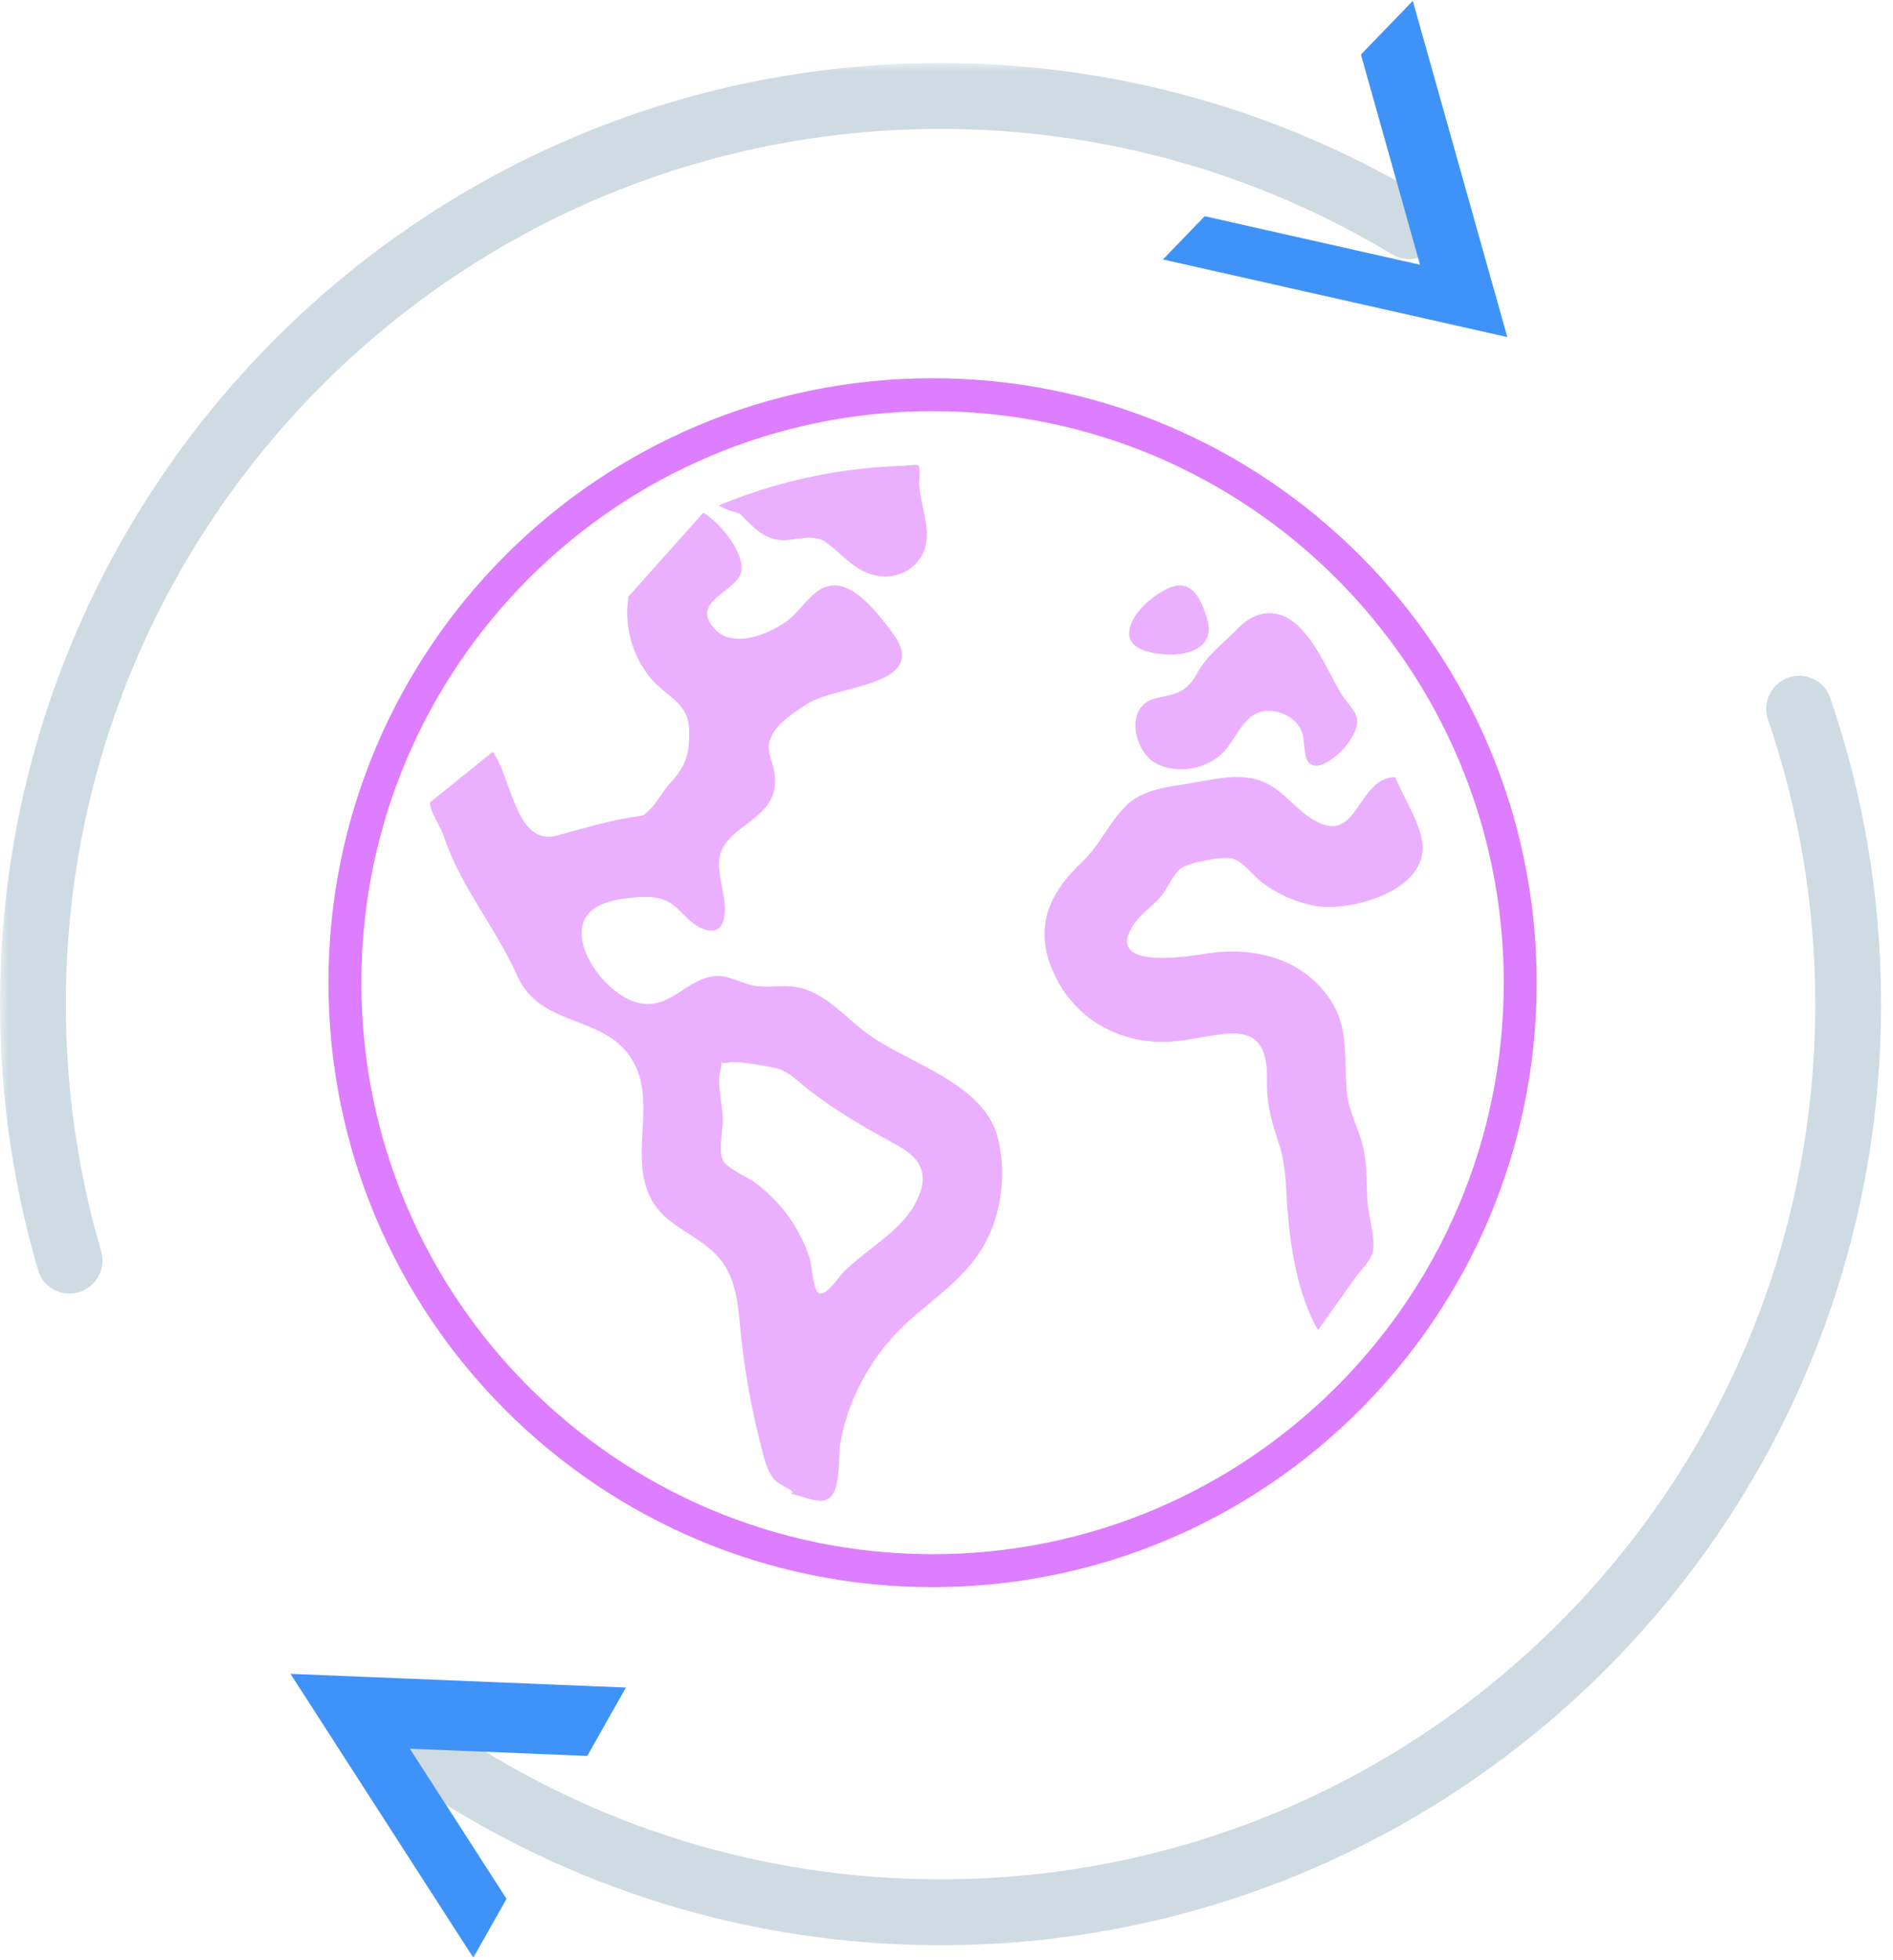 <svg className="w-full h-full" viewBox="0 0 115 119" fill="none" xmlns="http://www.w3.org/2000/svg">
<path d="M92.354 59.664C92.354 39.949 76.369 23.964 56.654 23.964C36.938 23.964 20.954 39.949 20.954 59.664C20.954 79.38 36.938 95.364 56.654 95.364C76.369 95.364 92.354 79.38 92.354 59.664Z" stroke="#DD7DFF" stroke-width="2" stroke-miterlimit="10"/>
<path d="M84.764 47.187C82.314 47.202 82.555 51.718 79.502 49.587C78.369 48.798 77.672 47.65 76.248 47.301C75.005 46.997 73.731 47.314 72.503 47.525C71.107 47.766 69.452 47.874 68.393 48.931C67.369 49.947 66.828 51.311 65.738 52.334C63.631 54.315 62.742 56.478 64.106 59.279C65.418 61.972 68.162 63.434 71.124 63.242C74.033 63.048 77.055 61.363 76.971 65.586C76.941 67.08 77.254 68.116 77.713 69.504C78.138 70.785 78.109 72.025 78.207 73.347C78.387 75.816 78.842 78.584 80.068 80.764L82.357 77.54C82.639 77.14 83.229 76.581 83.37 76.11C83.618 75.276 83.129 73.844 83.072 72.909C83.016 71.975 83.043 71.029 82.9 70.094C82.698 68.785 81.923 67.558 81.817 66.264C81.62 63.855 82.061 61.931 80.203 59.916C78.408 57.973 75.778 57.507 73.266 57.901C71.999 58.1 66.902 58.913 68.948 56.022C69.352 55.454 70.059 54.987 70.513 54.446C70.909 53.975 71.252 53.11 71.716 52.742C72.179 52.375 74.309 51.953 74.919 52.14C75.53 52.328 76.166 53.207 76.695 53.597C77.673 54.333 78.815 54.823 80.022 55.024C82.106 55.329 86.464 54.119 86.43 51.449C86.424 50.168 85.234 48.385 84.764 47.187ZM60.641 69.159C59.828 65.738 55.176 64.595 52.668 62.74C51.227 61.674 49.944 60.026 48.05 59.892C47.178 59.83 46.447 60.019 45.582 59.794C44.789 59.59 44.166 59.163 43.321 59.275C41.742 59.482 40.746 61.168 39.049 60.939C37.44 60.723 35.782 58.842 35.415 57.31C34.945 55.341 36.505 54.702 38.175 54.527C38.872 54.454 39.655 54.375 40.325 54.629C41.206 54.957 41.623 55.82 42.415 56.255C43.899 57.068 44.2 55.769 43.972 54.453C43.632 52.48 43.236 51.675 44.996 50.319C46.217 49.383 47.26 48.707 47.065 47.026C46.949 46.038 46.407 45.591 46.912 44.608C47.295 43.86 48.346 43.185 49.031 42.738C50.8 41.586 56.606 41.671 54.234 38.446C53.536 37.5 52.25 35.808 51.03 35.577C49.504 35.288 48.827 36.989 47.764 37.739C46.665 38.515 44.526 39.396 43.426 38.196C41.946 36.582 44.407 36.052 44.952 34.926C45.496 33.799 43.69 31.67 42.723 31.131L38.175 36.226C38.044 37.079 38.09 37.95 38.309 38.785C38.528 39.62 38.915 40.402 39.447 41.081C40.352 42.244 41.792 42.618 41.858 44.206C41.922 45.73 41.684 46.51 40.686 47.582C40.255 48.039 39.949 48.688 39.51 49.117C38.971 49.639 39.171 49.479 38.331 49.623C36.75 49.889 35.405 50.301 33.877 50.721C31.333 51.424 31.098 47.271 29.938 45.642L26.124 48.719C26.083 49.223 26.75 50.151 26.931 50.7C27.973 53.835 30.076 56.26 31.433 59.26C32.863 62.436 36.701 61.555 38.396 64.338C39.901 66.807 38.294 69.933 39.42 72.518C40.238 74.394 42.166 74.804 43.496 76.175C44.856 77.561 44.827 79.457 45.034 81.26C45.268 83.381 45.648 85.483 46.171 87.551C46.355 88.266 46.525 89.211 47.014 89.801C47.35 90.206 48.502 90.555 48.037 90.689C48.687 90.796 49.844 91.403 50.386 90.958C51.1 90.373 50.909 88.571 51.033 87.757C51.404 85.334 52.618 82.964 54.257 81.15C55.875 79.361 58.093 78.149 59.46 76.121C60.792 74.142 61.194 71.474 60.641 69.159ZM55.547 73.17C54.632 74.802 52.594 75.895 51.283 77.192C50.928 77.544 50.171 78.763 49.725 78.5C49.407 78.311 49.298 76.729 49.181 76.366C48.575 74.539 47.418 72.945 45.869 71.801C45.391 71.44 44.207 70.971 43.934 70.475C43.629 69.937 43.904 68.668 43.914 68.082C43.931 67.229 43.542 65.81 43.753 65.034C43.997 64.14 43.527 64.679 44.328 64.502C44.751 64.408 46.496 64.714 47.022 64.824C47.858 64.998 48.319 65.517 48.978 66.043C50.711 67.432 52.62 68.506 54.562 69.57C56.066 70.402 56.508 71.455 55.547 73.17ZM44.929 31.176C45.652 31.882 46.333 32.717 47.411 32.787C48.432 32.856 49.395 32.304 50.285 32.998C51.274 33.76 51.986 34.724 53.298 34.962C54.568 35.192 55.912 34.452 56.226 33.155C56.531 31.919 55.874 30.574 55.834 29.334C55.834 29.162 55.927 28.396 55.808 28.267C55.72 28.169 54.981 28.279 54.868 28.282C54.041 28.306 53.217 28.363 52.394 28.453C49.394 28.777 46.457 29.529 43.67 30.686C44.041 30.942 44.506 31.044 44.929 31.176ZM71.16 39.739C72.456 39.739 73.771 39.16 73.353 37.663C73.002 36.409 72.404 35.048 70.948 35.724C70.022 36.154 68.71 37.248 68.602 38.334C68.478 39.565 70.297 39.739 71.16 39.739ZM70.126 46.288C71.449 47.079 73.41 46.707 74.408 45.578C75.188 44.694 75.647 43.159 77.049 43.16C77.666 43.159 78.259 43.401 78.7 43.833C79.279 44.431 79.165 44.994 79.289 45.744C79.565 47.428 81.373 45.84 81.844 45.187C82.149 44.762 82.563 44.131 82.424 43.578C82.296 43.061 81.692 42.511 81.423 42.037C80.639 40.665 79.993 39.07 78.819 37.962C77.688 36.895 76.299 37.018 75.226 38.126C74.347 39.041 73.327 39.765 72.725 40.877C72.301 41.659 71.824 42.033 70.965 42.235C70.492 42.346 69.952 42.388 69.555 42.705C68.451 43.573 69.079 45.66 70.126 46.288Z" fill="#EAB0FF"/>
<mask id="path-3-outside-1_46_6650" maskUnits="userSpaceOnUse" x="0" y="3.827" width="115" height="115" fill="black">
<rect fill="white" y="3.827" width="115" height="115"/>
<path fill-rule="evenodd" clip-rule="evenodd" d="M57.139 4.827C26.135 4.827 1 29.962 1 60.965C1 66.477 1.795 71.804 3.275 76.837C3.472 77.506 4.28 77.757 4.832 77.331C5.165 77.074 5.302 76.639 5.184 76.236C3.763 71.393 3 66.268 3 60.965C3 31.067 27.24 6.827 57.139 6.827C67.359 6.827 76.919 9.659 85.075 14.582C85.435 14.8 85.891 14.777 86.224 14.521C86.776 14.095 86.739 13.251 86.142 12.89C77.677 7.772 67.752 4.827 57.139 4.827ZM110.235 42.689C110.014 42.048 109.229 41.823 108.692 42.237C108.347 42.504 108.213 42.963 108.355 43.376C110.249 48.891 111.277 54.808 111.277 60.965C111.277 90.864 87.037 115.103 57.139 115.103C46.047 115.103 35.734 111.767 27.148 106.044C26.785 105.802 26.307 105.814 25.961 106.081C25.425 106.495 25.443 107.31 26.006 107.687C34.916 113.635 45.622 117.103 57.139 117.103C88.141 117.103 113.277 91.968 113.277 60.965C113.277 54.567 112.206 48.418 110.235 42.689Z"/>
</mask>
<path fill-rule="evenodd" clip-rule="evenodd" d="M57.139 4.827C26.135 4.827 1 29.962 1 60.965C1 66.477 1.795 71.804 3.275 76.837C3.472 77.506 4.28 77.757 4.832 77.331C5.165 77.074 5.302 76.639 5.184 76.236C3.763 71.393 3 66.268 3 60.965C3 31.067 27.24 6.827 57.139 6.827C67.359 6.827 76.919 9.659 85.075 14.582C85.435 14.8 85.891 14.777 86.224 14.521C86.776 14.095 86.739 13.251 86.142 12.89C77.677 7.772 67.752 4.827 57.139 4.827ZM110.235 42.689C110.014 42.048 109.229 41.823 108.692 42.237C108.347 42.504 108.213 42.963 108.355 43.376C110.249 48.891 111.277 54.808 111.277 60.965C111.277 90.864 87.037 115.103 57.139 115.103C46.047 115.103 35.734 111.767 27.148 106.044C26.785 105.802 26.307 105.814 25.961 106.081C25.425 106.495 25.443 107.31 26.006 107.687C34.916 113.635 45.622 117.103 57.139 117.103C88.141 117.103 113.277 91.968 113.277 60.965C113.277 54.567 112.206 48.418 110.235 42.689Z" fill="#CEDBE3"/>
<path d="M27.148 106.044L27.703 105.212L27.148 106.044ZM108.355 43.376L107.409 43.7L108.355 43.376ZM85.075 14.582L85.592 13.726L85.075 14.582ZM5.184 76.236L4.224 76.517L5.184 76.236ZM86.142 12.89L86.659 12.034L86.142 12.89ZM26.006 107.687L25.451 108.518L26.006 107.687ZM2 60.965C2 30.514 26.688 5.827 57.139 5.827V3.827C25.583 3.827 0 29.41 0 60.965H2ZM4.235 76.555C2.781 71.612 2 66.381 2 60.965H0C0 66.574 0.809 71.996 2.316 77.119L4.235 76.555ZM2 60.965C2 66.364 2.776 71.584 4.224 76.517L6.143 75.954C4.749 71.201 4 66.171 4 60.965H2ZM57.139 5.827C26.688 5.827 2 30.514 2 60.965H4C4 31.619 27.792 7.827 57.139 7.827V5.827ZM85.592 13.726C77.284 8.712 67.546 5.827 57.139 5.827V7.827C67.172 7.827 76.554 10.607 84.558 15.439L85.592 13.726ZM57.139 5.827C67.564 5.827 77.311 8.72 85.625 13.746L86.659 12.034C78.043 6.825 67.939 3.827 57.139 3.827V5.827ZM112.277 60.965C112.277 54.696 111.23 48.669 109.301 43.051L107.409 43.7C109.268 49.112 110.277 54.92 110.277 60.965H112.277ZM57.139 116.103C87.589 116.103 112.277 91.416 112.277 60.965H110.277C110.277 90.311 86.485 114.103 57.139 114.103V116.103ZM26.593 106.876C35.338 112.705 45.843 116.103 57.139 116.103V114.103C46.25 114.103 36.129 110.829 27.703 105.212L26.593 106.876ZM57.139 116.103C45.826 116.103 35.312 112.697 26.562 106.855L25.451 108.518C34.52 114.573 45.419 118.103 57.139 118.103V116.103ZM112.277 60.965C112.277 91.416 87.589 116.103 57.139 116.103V118.103C88.694 118.103 114.277 92.52 114.277 60.965H112.277ZM109.289 43.014C111.225 48.64 112.277 54.679 112.277 60.965H114.277C114.277 54.454 113.187 48.196 111.18 42.364L109.289 43.014ZM27.703 105.212C26.989 104.736 26.042 104.756 25.35 105.289L26.572 106.873C26.573 106.872 26.573 106.872 26.574 106.872C26.574 106.872 26.576 106.871 26.578 106.871C26.582 106.871 26.588 106.872 26.593 106.876L27.703 105.212ZM108.081 41.446C107.39 41.979 107.131 42.89 107.409 43.7L109.301 43.051C109.299 43.044 109.299 43.039 109.3 43.034C109.301 43.032 109.302 43.031 109.302 43.031C109.302 43.03 109.302 43.03 109.303 43.029L108.081 41.446ZM84.558 15.439C85.265 15.865 86.17 15.825 86.835 15.312L85.613 13.729C85.612 13.729 85.612 13.73 85.611 13.73C85.611 13.73 85.609 13.73 85.607 13.731C85.603 13.731 85.597 13.73 85.592 13.726L84.558 15.439ZM109.303 43.029C109.306 43.027 109.307 43.026 109.307 43.027C109.306 43.027 109.305 43.027 109.304 43.028C109.303 43.028 109.303 43.028 109.303 43.028C109.303 43.028 109.303 43.028 109.303 43.028C109.303 43.028 109.303 43.028 109.303 43.028C109.303 43.028 109.303 43.028 109.303 43.028C109.302 43.027 109.302 43.027 109.301 43.027C109.3 43.026 109.298 43.025 109.296 43.023C109.294 43.021 109.292 43.018 109.29 43.016C109.288 43.013 109.288 43.013 109.289 43.014L111.18 42.364C110.731 41.058 109.145 40.625 108.081 41.446L109.303 43.029ZM5.443 78.122C6.108 77.61 6.376 76.745 6.143 75.954L4.224 76.517C4.226 76.524 4.226 76.529 4.224 76.534C4.224 76.536 4.223 76.537 4.223 76.537C4.222 76.538 4.222 76.538 4.221 76.539L5.443 78.122ZM86.835 15.312C87.927 14.469 87.874 12.769 86.659 12.034L85.625 13.746C85.627 13.747 85.626 13.747 85.624 13.745C85.622 13.743 85.62 13.74 85.618 13.737C85.615 13.732 85.615 13.729 85.615 13.729C85.615 13.73 85.615 13.73 85.615 13.728C85.616 13.727 85.616 13.726 85.617 13.726C85.617 13.725 85.617 13.726 85.613 13.729L86.835 15.312ZM25.35 105.289C24.287 106.11 24.303 107.752 25.451 108.518L26.562 106.855C26.56 106.854 26.561 106.854 26.563 106.856C26.565 106.859 26.567 106.861 26.568 106.864C26.57 106.867 26.57 106.869 26.571 106.87C26.571 106.871 26.571 106.871 26.571 106.871C26.571 106.872 26.571 106.872 26.571 106.872C26.571 106.872 26.571 106.872 26.571 106.872C26.571 106.872 26.571 106.872 26.571 106.872C26.571 106.872 26.571 106.872 26.57 106.873C26.57 106.874 26.57 106.875 26.569 106.875C26.569 106.876 26.569 106.875 26.572 106.873L25.35 105.289ZM2.316 77.119C2.717 78.483 4.35 78.966 5.443 78.122L4.221 76.539C4.218 76.542 4.217 76.542 4.217 76.542C4.218 76.541 4.219 76.541 4.22 76.541C4.221 76.541 4.222 76.541 4.221 76.541C4.22 76.541 4.223 76.541 4.228 76.546C4.23 76.548 4.232 76.551 4.234 76.554C4.236 76.556 4.235 76.557 4.235 76.555L2.316 77.119Z" fill="#CEDBE3" mask="url(#path-3-outside-1_46_6650)"/>
<mask id="path-5-outside-2_46_6650" maskUnits="userSpaceOnUse" x="68.47" y="-0.825" width="30.471" height="30.275" fill="black">
<rect fill="white" x="68.47" y="-0.825" width="30.471" height="30.275"/>
<path fill-rule="evenodd" clip-rule="evenodd" d="M72.604 15.168L90.152 19.12L85.336 2L83.795 3.594L87.684 17.418L73.514 14.226L72.604 15.168Z"/>
</mask>
<path fill-rule="evenodd" clip-rule="evenodd" d="M72.604 15.168L90.152 19.12L85.336 2L83.795 3.594L87.684 17.418L73.514 14.226L72.604 15.168Z" fill="#3F93F8"/>
<path d="M90.152 19.12L89.932 20.096L91.569 20.464L91.115 18.849L90.152 19.12ZM72.604 15.168L71.885 14.473L70.648 15.753L72.384 16.144L72.604 15.168ZM85.336 2L86.299 1.729L85.827 0.053L84.617 1.305L85.336 2ZM83.795 3.594L83.076 2.898L82.677 3.311L82.832 3.864L83.795 3.594ZM87.684 17.418L87.464 18.393L89.101 18.762L88.647 17.147L87.684 17.418ZM73.514 14.226L73.734 13.251L73.186 13.127L72.795 13.531L73.514 14.226ZM90.372 18.145L72.823 14.193L72.384 16.144L89.932 20.096L90.372 18.145ZM84.373 2.271L89.189 19.391L91.115 18.849L86.299 1.729L84.373 2.271ZM84.514 4.289L86.055 2.695L84.617 1.305L83.076 2.898L84.514 4.289ZM82.832 3.864L86.721 17.688L88.647 17.147L84.758 3.323L82.832 3.864ZM87.904 16.442L73.734 13.251L73.294 15.202L87.464 18.393L87.904 16.442ZM73.323 15.863L74.233 14.922L72.795 13.531L71.885 14.473L73.323 15.863Z" fill="#3F93F8" mask="url(#path-5-outside-2_46_6650)"/>
<mask id="path-7-outside-3_46_6650" maskUnits="userSpaceOnUse" x="12.602" y="91.971" width="27.729" height="27.729" fill="black">
<rect fill="white" x="12.602" y="91.971" width="27.729" height="27.729"/>
<path fill-rule="evenodd" clip-rule="evenodd" d="M36.349 103.392L19.531 102.705L28.697 116.927L29.605 115.321L23.015 105.095L35.107 105.589L36.349 103.392Z"/>
</mask>
<path fill-rule="evenodd" clip-rule="evenodd" d="M36.349 103.392L19.531 102.705L28.697 116.927L29.605 115.321L23.015 105.095L35.107 105.589L36.349 103.392Z" fill="#3F93F8"/>
<path d="M19.531 102.705L19.572 101.706L17.647 101.628L18.691 103.247L19.531 102.705ZM36.349 103.392L37.219 103.884L38.025 102.46L36.389 102.393L36.349 103.392ZM28.697 116.927L27.856 117.469L28.753 118.86L29.567 117.419L28.697 116.927ZM29.605 115.321L30.475 115.813L30.773 115.287L30.445 114.779L29.605 115.321ZM23.015 105.095L23.055 104.096L21.13 104.017L22.174 105.637L23.015 105.095ZM35.107 105.589L35.066 106.588L35.676 106.613L35.977 106.081L35.107 105.589ZM19.491 103.705L36.308 104.391L36.389 102.393L19.572 101.706L19.491 103.705ZM29.537 116.386L20.372 102.164L18.691 103.247L27.856 117.469L29.537 116.386ZM28.734 114.829L27.826 116.435L29.567 117.419L30.475 115.813L28.734 114.829ZM30.445 114.779L23.855 104.554L22.174 105.637L28.764 115.863L30.445 114.779ZM22.974 106.094L35.066 106.588L35.148 104.59L23.055 104.096L22.974 106.094ZM35.478 102.9L34.236 105.097L35.977 106.081L37.219 103.884L35.478 102.9Z" fill="#3F93F8" mask="url(#path-7-outside-3_46_6650)"/>
</svg>
